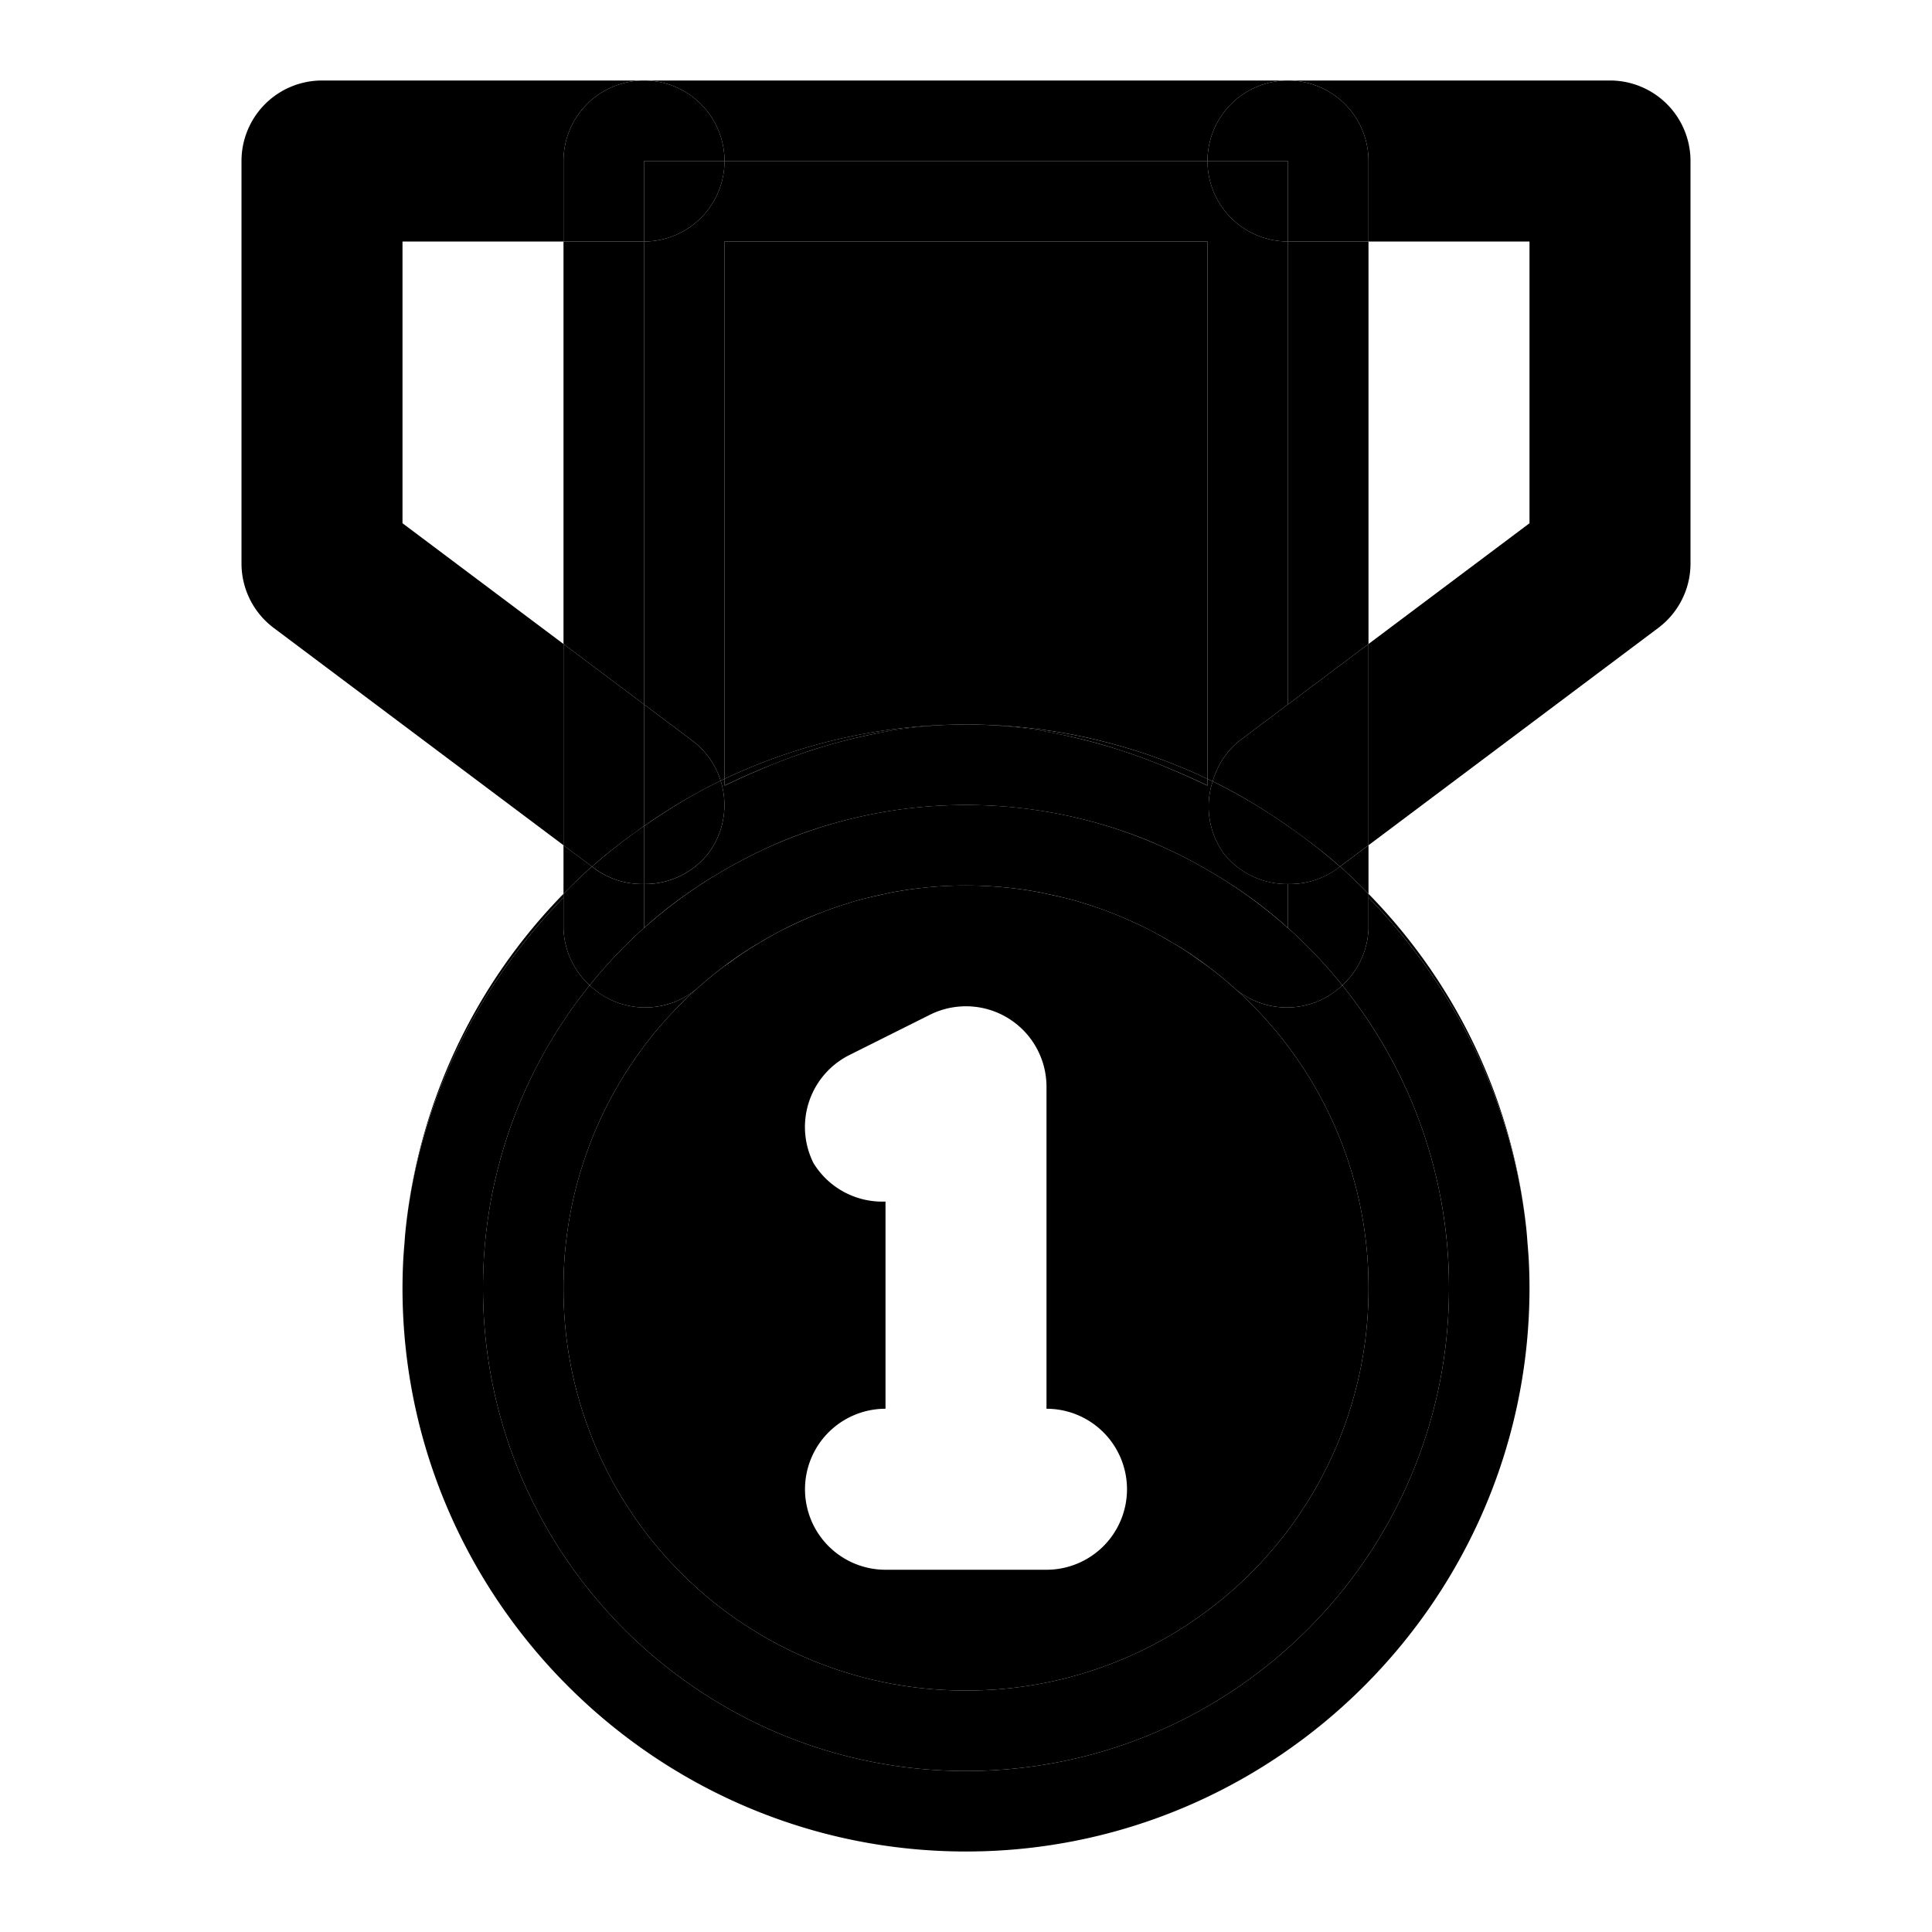 <svg xmlns="http://www.w3.org/2000/svg" width="48" height="48" viewBox="0 0 48 48"><path d="M32 2a2 2 0 0 1 2 2v2h4v7l-4 3v5l7.2-5.4A2 2 0 0 0 42 14V4a2 2 0 0 0-2-2ZM8 2a2 2 0 0 0-2 2v10a2 2 0 0 0 .8 1.6L14 21v-5l-4-3V6h4V4a2 2 0 0 1 2-2zm21.988 21.992.016.014q.343.257.662.54v-.001a10 10 0 0 0-.678-.553z"/><path d="M17.33 24.549A9.95 9.95 0 0 0 14 32a9.97 9.97 0 0 0 10 10 9.97 9.97 0 0 0 10-10 9.95 9.95 0 0 0-3.33-7.451l-.004-.002q-.319-.285-.662-.541-.082-.06-.164-.117a10 10 0 0 0-.527-.358q-.105-.065-.211-.127l-.026-.013a10 10 0 0 0-.504-.282l-.008-.004q-.135-.068-.271-.132a10 10 0 0 0-.494-.22q-.146-.06-.293-.116a10 10 0 0 0-.53-.18q-.137-.045-.279-.086l-.023-.006a10 10 0 0 0-.596-.14l-.039-.01q-.104-.024-.207-.045a10 10 0 0 0-2.785-.125q-.446.044-.879.125-.104.021-.207.045l-.04.01c-.2.042-.4.086-.595.14l-.023.006q-.14.04-.28.086a10 10 0 0 0-.529.18q-.147.056-.293.117a10 10 0 0 0-.494.219q-.137.064-.271.133-.005 0-.008.003a10 10 0 0 0-.504.282l-.026.013-.21.127q-.27.17-.528.358l-.164.117q-.343.257-.662.54zm6.557.455A2 2 0 0 1 26 27v8a2 2 0 0 1 2 2 2 2 0 0 1-2 2h-4a2 2 0 0 1-2-2 2 2 0 0 1 2-2v-5.148a2 2 0 0 1-1.79-.957 2 2 0 0 1 .895-2.684l2-1a2 2 0 0 1 .782-.207z"/><path d="M14.65 24.48A11.95 11.95 0 0 0 12 32c0 6.627 5.373 12 12 12s12-5.373 12-12c0-2.848-.993-5.462-2.65-7.52a2 2 0 0 1-2.05.434 2 2 0 0 1-.63-.365A9.95 9.95 0 0 1 34 32a9.97 9.97 0 0 1-10 10 9.97 9.97 0 0 1-10-10 9.95 9.95 0 0 1 3.33-7.451 2 2 0 0 1-.629.365 2 2 0 0 1-2.05-.434zm-4.576 6.1c.336-3.208 1.792-6.082 3.926-8.283v-.09a14 14 0 0 0-3.926 8.373z"/><path d="M37.926 30.58c-.336-3.208-1.792-6.082-3.926-8.283v.76a2 2 0 0 1-.65 1.423A11.95 11.95 0 0 1 36 32c0 6.627-5.373 12-12 12s-12-5.373-12-12c0-2.848.993-5.462 2.65-7.52a2 2 0 0 1-.65-1.423v-.76c-2.134 2.2-3.59 5.075-3.926 8.283q-.014.143-.023.285-.017.195-.03.39-.02.371-.021.745c0 7.708 6.292 14 14 14s14-6.292 14-14q0-.374-.021-.744-.013-.196-.03-.39-.01-.144-.023-.286z"/><path d="M34 22.207v.09c2.134 2.2 3.59 5.075 3.926 8.283A14 14 0 0 0 34 22.207ZM24 18c.891 0 1.748.111 2.578.297a13 13 0 0 1 1.156.31l.266.086a16 16 0 0 1 1.096.418q.457.19.904.405v-.164A14 14 0 0 0 24 18Zm-6 1.352v.164a19 19 0 0 1 2-.823q.132-.044.266-.086a14 14 0 0 1 1.156-.31A11.7 11.7 0 0 1 24 18c-2.142 0-4.178.487-6 1.352zm-.666 5.195q.32-.285.662-.541l.016-.014q-.351.262-.678.553zM14 22.207c.216-.22.436-.437.666-.643l.043-.035L14 21ZM34 21l-.709.53.043.034q.343.31.666.643zM32 6h2V4a2 2 0 0 0-2-2 2 2 0 0 0-2 2h2z"/><path d="M32 6V4h-2a2 2 0 0 0 2 2zm0 11.5 2-1.5V6h-2z"/><path d="M32 20.525c.448.313.884.643 1.291 1.004L34 21v-5l-2 1.5V20Zm0 0V17.5l-1.2.9a2 2 0 0 0-.671 1.012c.657.32 1.277.699 1.871 1.113z"/><path d="M32 21.963a2 2 0 0 0 1.2-.363l.091-.07A14 14 0 0 0 32 20.524Zm0 0v-1.438a14 14 0 0 0-1.871-1.113A2 2 0 0 0 30.4 21.2a2 2 0 0 0 1.6.764Z"/><path d="M32 23.055c.488.436.939.915 1.35 1.425a2 2 0 0 0 .65-1.423v-.85c-.216-.22-.436-.437-.666-.643l-.043-.035-.092.07a2 2 0 0 1-1.199.364Zm-13.262-1.838a12 12 0 0 1 3.014-1.006q-1.093.208-2.107.603c-.31.121-.61.258-.907.403z"/><path d="M16 23.055c-.488.436-.939.915-1.35 1.425a2 2 0 0 0 .614.399 2 2 0 0 0 1.435.035h.002a2 2 0 0 0 .633-.367v-.002a10 10 0 0 1 1.371-1.027c.063-.04.13-.075.193-.114a10 10 0 0 1 .784-.422 10 10 0 0 1 .802-.341q.28-.105.569-.194.123-.039.25-.076.325-.088.658-.156c.068-.014.135-.032.203-.045a10 10 0 0 1 3.672 0q.102.021.203.045.333.068.658.156.127.036.25.076a10 10 0 0 1 2.155.957c.064.039.13.074.193.114.485.304.945.646 1.371 1.027v.002a2 2 0 0 0 .635.367 2 2 0 0 0 1.435-.035 2 2 0 0 0 .614-.398c-.411-.511-.862-.99-1.35-1.426v.002a12 12 0 0 0-1.621-1.217q-.12-.074-.24-.145a12 12 0 0 0-.659-.367l-.218-.111A11.9 11.9 0 0 0 24 20a11.9 11.9 0 0 0-5.262 1.217l-.218.111q-.336.174-.659.367-.12.071-.24.145A12 12 0 0 0 16 23.057Z"/><path d="M16 21.963a2 2 0 0 1-1.2-.363l-.091-.07-.043.034q-.343.31-.666.643v.85a2 2 0 0 0 .65 1.423c.411-.51.862-.989 1.35-1.425Zm2.904-2.852q-.457.19-.904.405c.056-.028.115-.05.172-.077q.362-.172.732-.328zM30 19.516q-.447-.215-.904-.405.37.156.732.328z"/><path d="M16 21.963v1.092q.398-.357.828-.676.385-.285.793-.54l.24-.144q.323-.193.659-.367l.218-.111c.297-.145.597-.282.907-.403q1.014-.395 2.107-.603a12.06 12.06 0 0 1 6.603.603c.31.121.61.258.907.403l.218.111q.336.174.659.367.12.071.24.145.407.254.793.539.43.32.828.676v-1.092a2 2 0 0 1-1.6-.764 2 2 0 0 1-.271-1.787l-.129-.06v.166l-.172-.079q-.343-.162-.693-.31-.17-.073-.342-.143a16 16 0 0 0-.793-.293q-.132-.044-.266-.086a14 14 0 0 0-1.156-.31 12 12 0 0 0-.982-.186 11.5 11.5 0 0 0-3.192 0c-.333.047-.658.114-.982.186a13 13 0 0 0-1.156.31l-.266.086q-.401.137-.793.293-.172.07-.342.143-.35.148-.693.31l-.172.079v-.166l-.096.044A2 2 0 0 1 17.6 21.2a2 2 0 0 1-1.6.764Zm0-1.438a14 14 0 0 0-1.291 1.004l.092.07a2 2 0 0 0 1.199.364Z"/><path d="M16 20.525v1.438a2 2 0 0 0 1.6-.764 2 2 0 0 0 .304-1.803c-.668.324-1.3.708-1.904 1.13Zm0-3.025L14 16v5l.709.53c.407-.362.843-.692 1.291-1.005V20Z"/><path d="M16 17.5v3.025a14 14 0 0 1 1.904-1.129 2 2 0 0 0-.705-.996zM16 6h-2v10l2 1.5zm2-2h-2v2a2 2 0 0 0 2-2Z"/><path d="M18 4a2 2 0 0 1-2 2v11.5l1.2.9a2 2 0 0 1 .704.996l.096-.044V6h12v13.352l.129.06A2 2 0 0 1 30.8 18.4l1.2-.9V6a2 2 0 0 1-2-2Z"/><path d="M16 2a2 2 0 0 0-2 2v2h2V4h2a2 2 0 0 0-2-2Zm2 17.352A14 14 0 0 1 24 18c2.142 0 4.178.487 6 1.352V6H18Zm8.248.858a12 12 0 0 1 3.014 1.007 12 12 0 0 0-.907-.403 12 12 0 0 0-2.107-.603z"/><path d="M16 2a2 2 0 0 1 2 2h12a2 2 0 0 1 2-2z"/></svg>